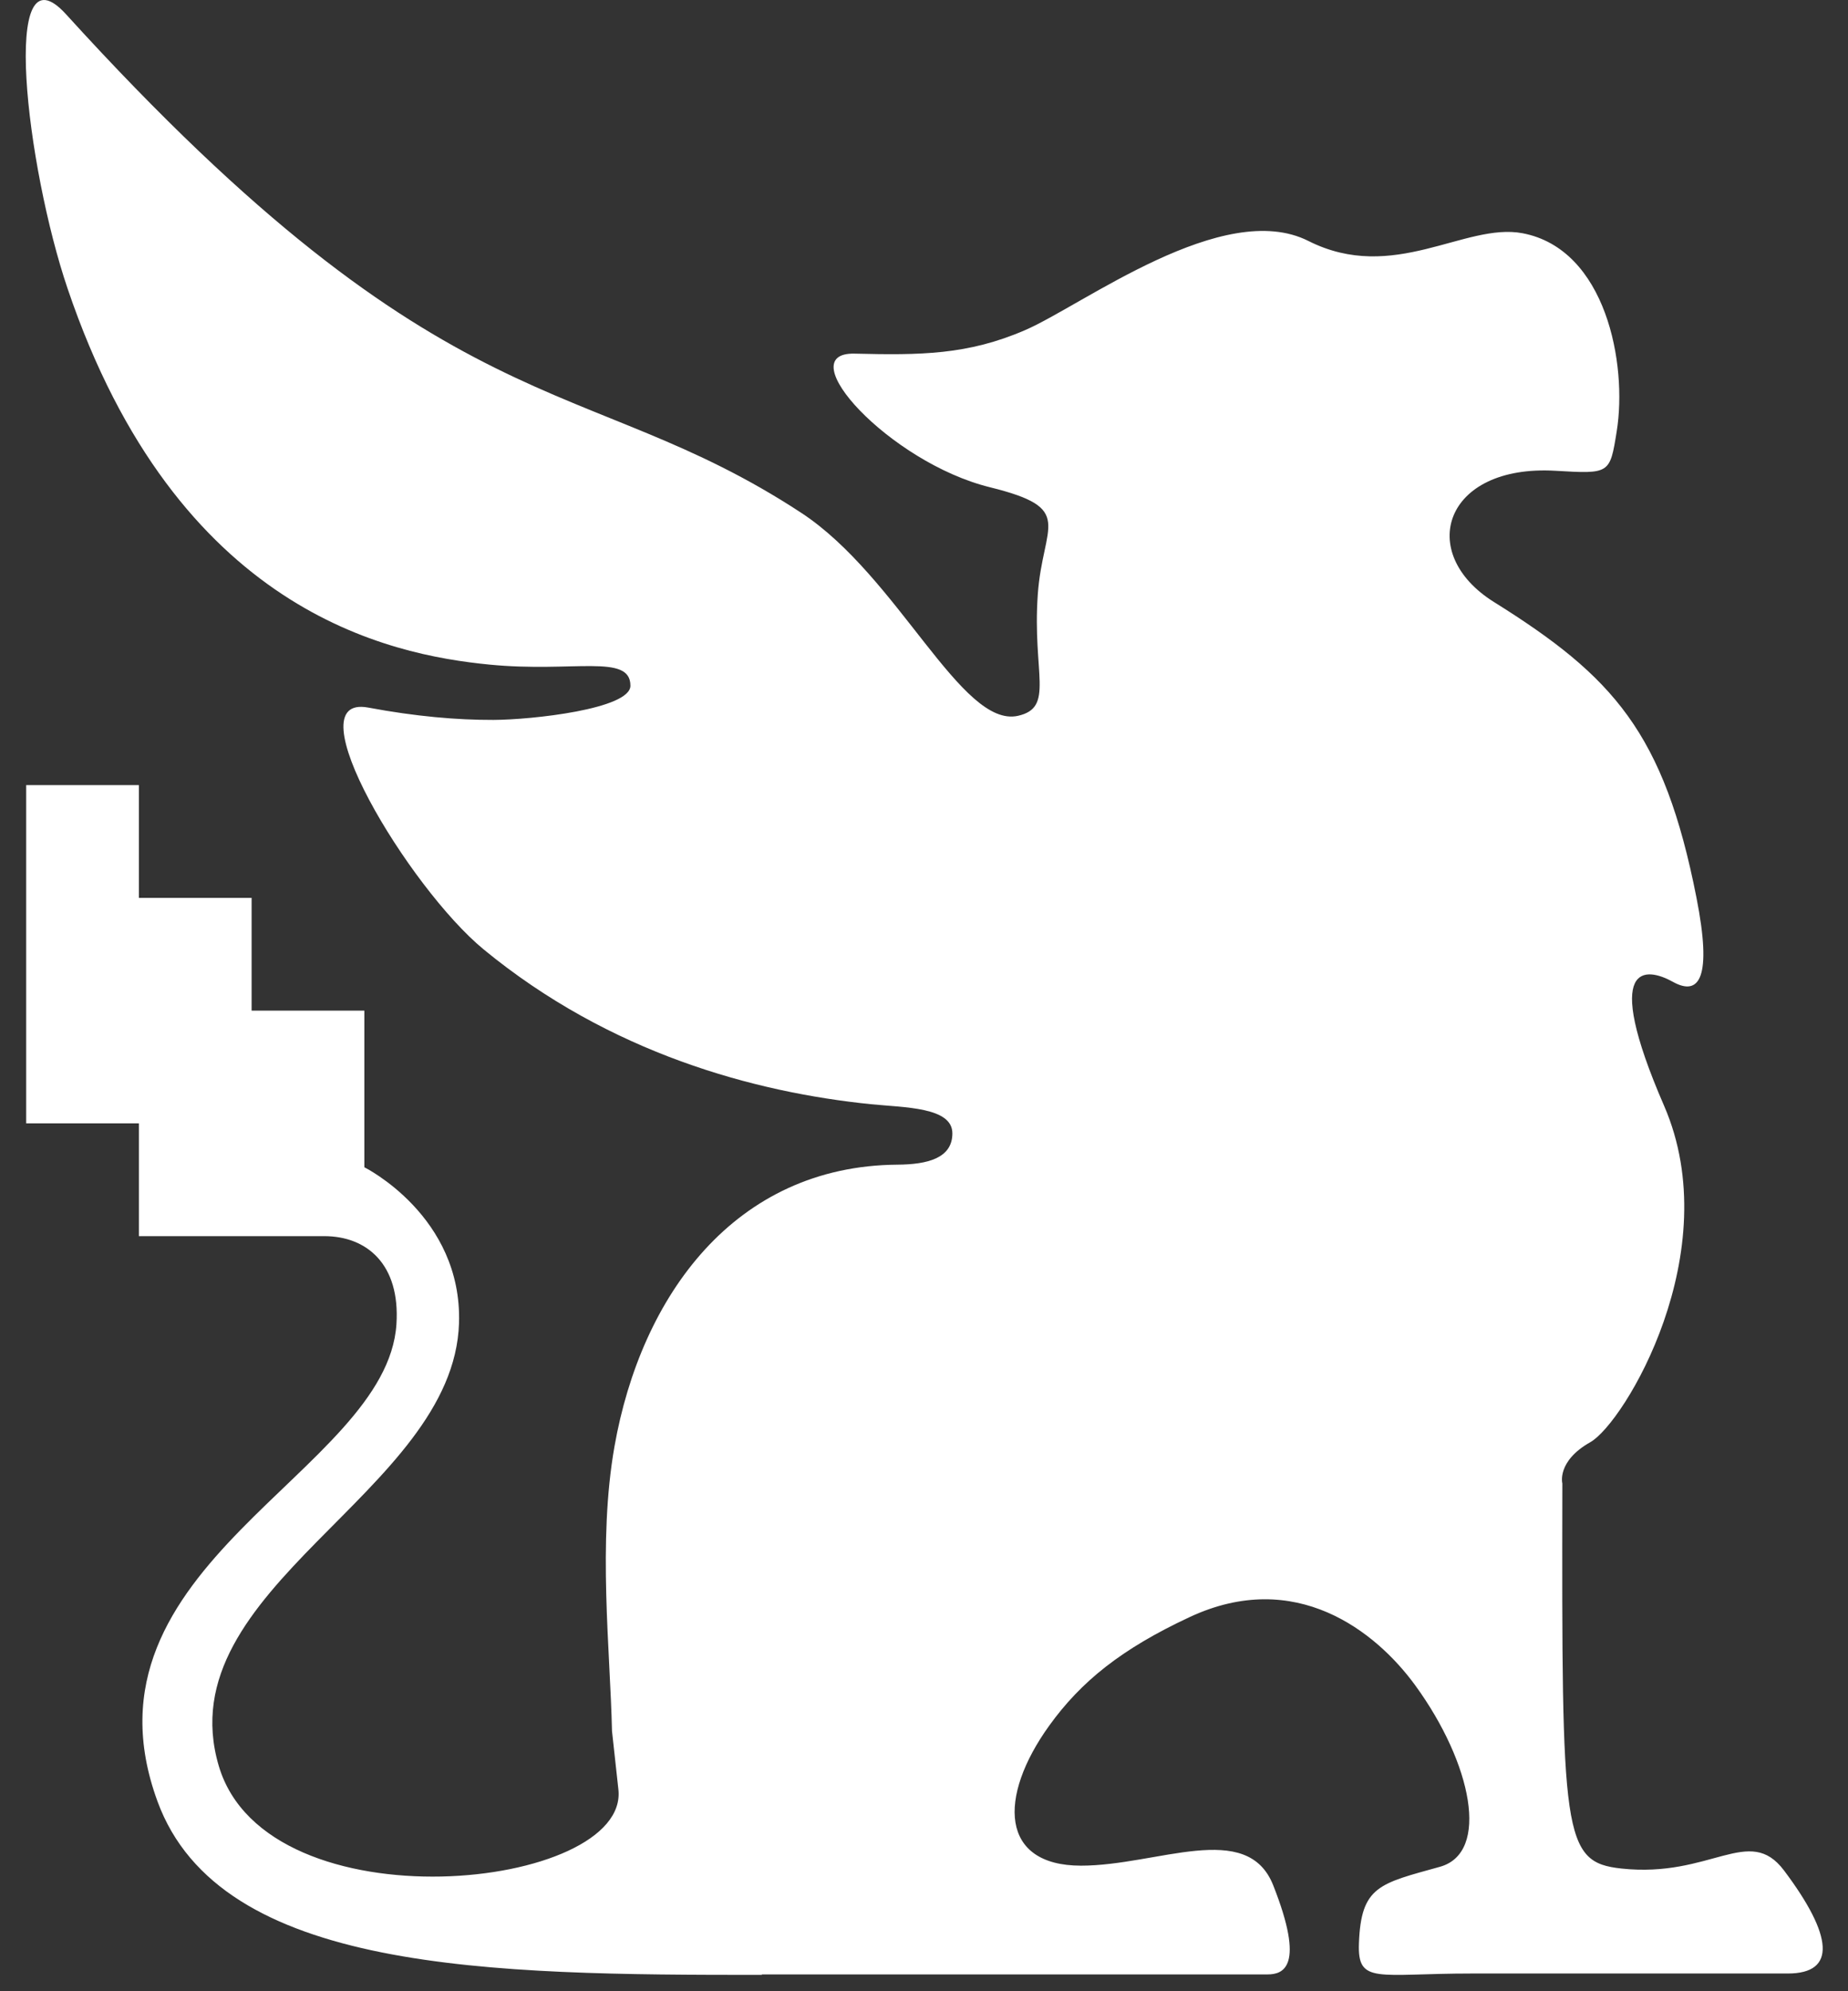 <svg xmlns="http://www.w3.org/2000/svg" viewBox="0 0 65 70"><rect x="0" y="0" width="65" height="70" fill="#333333" stroke="none"/><path fill-rule="evenodd" d="M62.749 65.754c1.728 2.297 1.853 3.623.136 3.623H51.783c-3.344 0-4.038.396-3.985-1.056.072-2.024.725-2.103 2.851-2.696 1.763-.493 1.13-3.63-.869-6.376-1.392-1.91-4.216-4.134-7.929-2.405-2.41 1.122-3.828 2.27-4.943 3.815-1.823 2.53-1.724 4.927 1.115 4.927 2.683 0 5.843-1.626 6.76.69 1.134 2.867.355 3.133-.2 3.133H26.79l.012.017c-9.532 0-19.054-.075-21.262-6.099-3.056-8.334 8.063-11.546 8.404-16.775.138-2.116-1.051-3.096-2.536-3.096H4.885V39.49H.921V27.6h3.964v3.964H8.85v3.964h3.965v5.506s3.447 1.71 3.33 5.478c-.186 5.982-10.304 9.296-8.45 15.567 1.695 5.738 14.502 4.364 14.053.804l-.222-2.028c-.063-2.84-.506-6.64.087-10.005.934-5.289 4.224-9.865 9.956-9.907 1.045-.008 1.929-.222 1.929-1.1 0-.927-1.68-.906-2.863-1.025-4.09-.417-9.18-1.787-13.627-5.445-2.634-2.167-6.736-8.999-4.054-8.498 1.656.31 3.116.437 4.4.433 1.346-.004 4.82-.382 4.82-1.203 0-1.138-2.01-.453-4.955-.741-3.521-.344-10.988-1.853-14.84-13.215C.932 5.89-.02-2.075 2.324.503c13.516 14.864 18.109 12.444 25.86 17.526 3.412 2.237 5.633 7.58 7.622 7.135 1.296-.292.502-1.483.696-4.262.173-2.484 1.354-3.022-1.683-3.773-3.538-.873-7.07-4.752-4.76-4.697 2.307.056 3.977.048 6-.828 2.024-.875 6.97-4.641 9.962-3.133 2.992 1.509 5.507-.656 7.531-.272 2.938.557 3.694 4.6 3.313 6.965-.24 1.5-.24 1.498-2.153 1.386-3.921-.23-4.92 2.893-2.162 4.615 4.197 2.621 5.98 4.588 7.121 10.395.555 2.817.105 3.474-.83 2.956-.933-.519-2.539-.778-.31 4.356 2.23 5.133-1.4 11.15-2.592 11.825-1.194.674-.986 1.452-.986 1.452-.023 12.387 0 13.315 2.078 13.538 3.15.34 4.49-1.565 5.718.067z" fill="white"/></svg>
